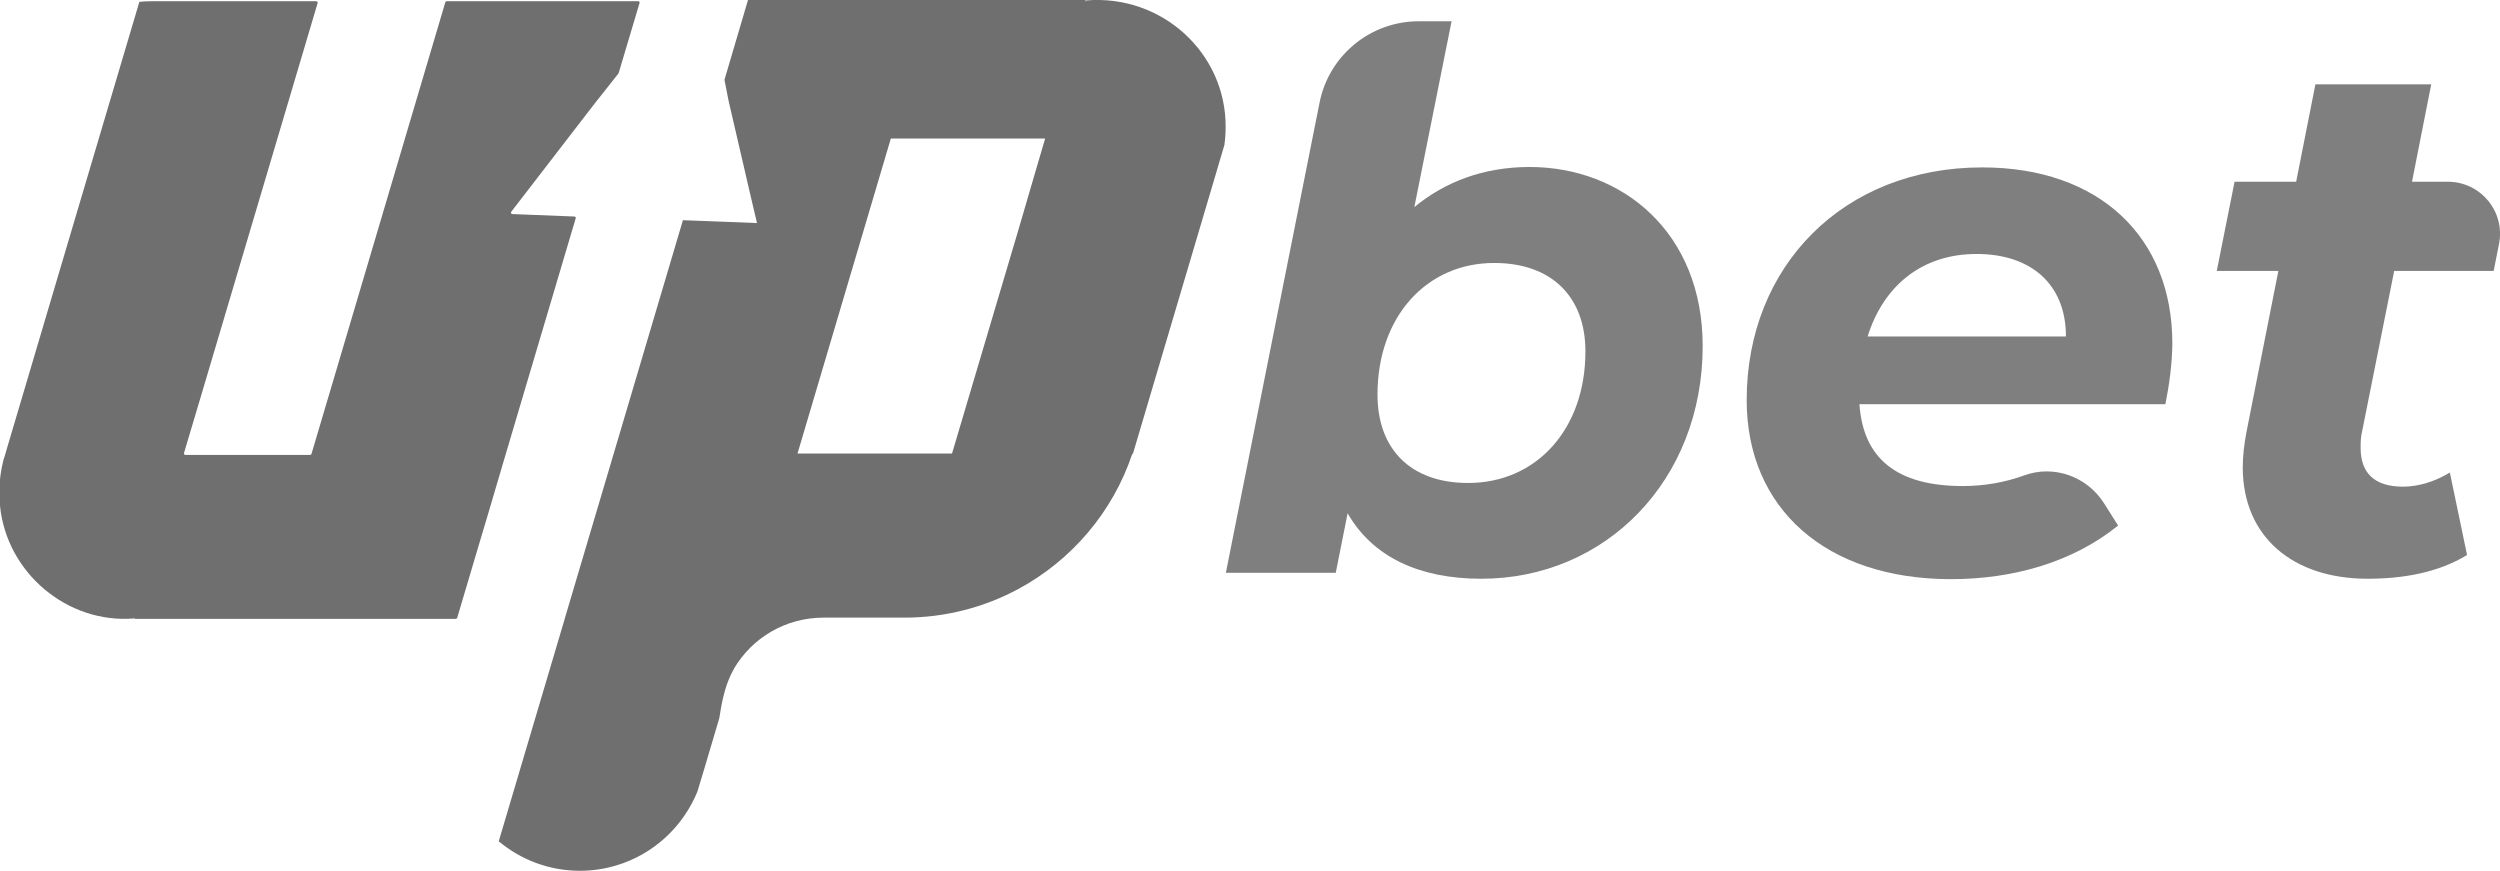 <?xml version="1.0" encoding="utf-8"?>
<!-- Generator: Adobe Illustrator 23.0.1, SVG Export Plug-In . SVG Version: 6.00 Build 0)  -->
<svg version="1.1" id="Layer_1" xmlns="http://www.w3.org/2000/svg" xmlns:xlink="http://www.w3.org/1999/xlink" x="0px" y="0px"
	 width="1221.6px" height="425.6px" viewBox="0 0 1221.6 425.6" style="enable-background:new 0 0 1221.6 425.6;"
	 xml:space="preserve">
<style type="text/css">
	.st0{fill:#6F6F6F;}
	.st1{fill:#7F7F7F;}
</style>
<title>01_BetuniQ-Logo-crop</title>
<g>
	<path class="st0" d="M312.5,1.5l-10.2,34.2c0,0.1-0.1,0.2-0.1,0.2l-12.1,15.3l-40.3,52.3c-0.3,0.4,0,1.1,0.5,1.1l30.4,1.2
		c0.4,0,0.8,0.4,0.6,0.9l-34.3,115.6l-9.2,31.2l-2.7,9l-11.7,39.4c-0.1,0.3-0.4,0.5-0.7,0.5H65.9l0-0.2c-0.1,0-0.2,0-0.3,0
		C32.9,304.9,3.2,279.9,0,247.1c-0.7-7.5-0.2-14.7,1.5-21.5l0-0.2l1-3.2l0.5-1.7l0.1-0.4l32.9-111L68.1,0.9c1.9-0.2,3.8-0.3,5.7-0.3
		h80.7c0.5,0,0.8,0.4,0.7,0.9L98.9,191.2l-9,30.2c-0.1,0.4,0.2,0.9,0.7,0.9h60.9c0.3,0,0.6-0.2,0.7-0.5l12.4-41.8l53-178.9
		c0.1-0.3,0.4-0.5,0.7-0.5h93.7C312.3,0.6,312.7,1,312.5,1.5z"/>
	<path class="st0" d="M530.8,0.2l-0.3,0.8V0h-75.1h-89.9L354,39v0l2,10.2l10.4,44.9v0l3.5,14.9l-17.7-0.7l-18.5-0.7l-33.8,114
		l-23.8,80.2l-0.1,0.4l-32.3,108.9c10.8,9,24.6,14.4,39.7,14.4c6.1,0,12-0.9,17.7-2.6c18.2-5.4,32.8-19,39.8-36.4l0-0.1l3.2-10.6v0
		l7.3-24.6c0.3-1.3,0.3-1.5,0.4-2.2c1.2-7.8,3-15.5,6.8-22.1l0-0.1c8.8-15,25.1-25,43.8-25h39.5c20.2,0,39.2-5.1,55.7-14
		c26-14,46.2-37.6,55.7-66.1h0.3l39.8-134.3l4.9-16.6c0.4-2.9,0.6-5.8,0.6-8.9C599,26,567.9-2.8,530.8,0.2z M498.4,109.7l-0.4,1.4
		l-32.8,110.5h-75.5l45.6-153.9h75.4l-5.2,17.7L498.4,109.7z"/>
	<g>
		<path class="st1" d="M832,169.1c0,65.7-47.5,113.7-108.2,113.7c-30.1,0-53-10.5-65.3-32l-5.8,29.1H599l45.8-229.8
			c4.6-23.1,24.9-39.7,48.4-39.7h16.1l-18.2,90.8c14.9-12.3,33.8-19.6,56.3-19.6C792.8,81.6,832,113.6,832,169.1z M774.7,171.7
			c0-26.5-16.3-43.2-44.6-43.2c-33,0-57,26.2-57,64.3c0,26.5,16,43.2,44.3,43.2C750.7,236,774.7,209.8,774.7,171.7z"/>
		<path class="st1" d="M1058.1,197.5H908.6c1.8,26.5,18.2,40,50.5,40c10.5,0,20.7-1.8,30-5.2c14.5-5.3,30.7,0.5,39,13.6l6.9,10.9
			c-22.5,18.2-51.9,26.2-81.7,26.2c-61,0-99.8-34.5-99.8-87.5c0-65.4,47.2-113.7,115.1-113.7c57,0,92.9,33.8,92.9,86.1
			C1061.4,178.2,1059.9,188.4,1058.1,197.5z M912.6,164.4h96.9c0-25.8-17.4-40.3-43.6-40.3C938.7,124.1,920.2,140.1,912.6,164.4z"/>
		<path class="st1" d="M1154.2,210.9c-0.7,2.9-0.7,5.4-0.7,8c0,12,6.5,18.9,20.7,18.9c7.6,0,15.6-2.5,22.9-6.9l8.4,40.3
			c-14.2,8.7-31.6,11.6-48.6,11.6c-36.3,0-61-20.3-61-54.5c0-5.4,0.7-11.3,1.8-17.1l15.6-78.8h-30.1l8.7-43.6h30.1l9.4-47.6h56.6
			l-9.4,47.6h17.5c16.1,0,28.2,14.7,25,30.5l-2.6,13.1h-48.6L1154.2,210.9z"/>
	</g>
</g>
</svg>
